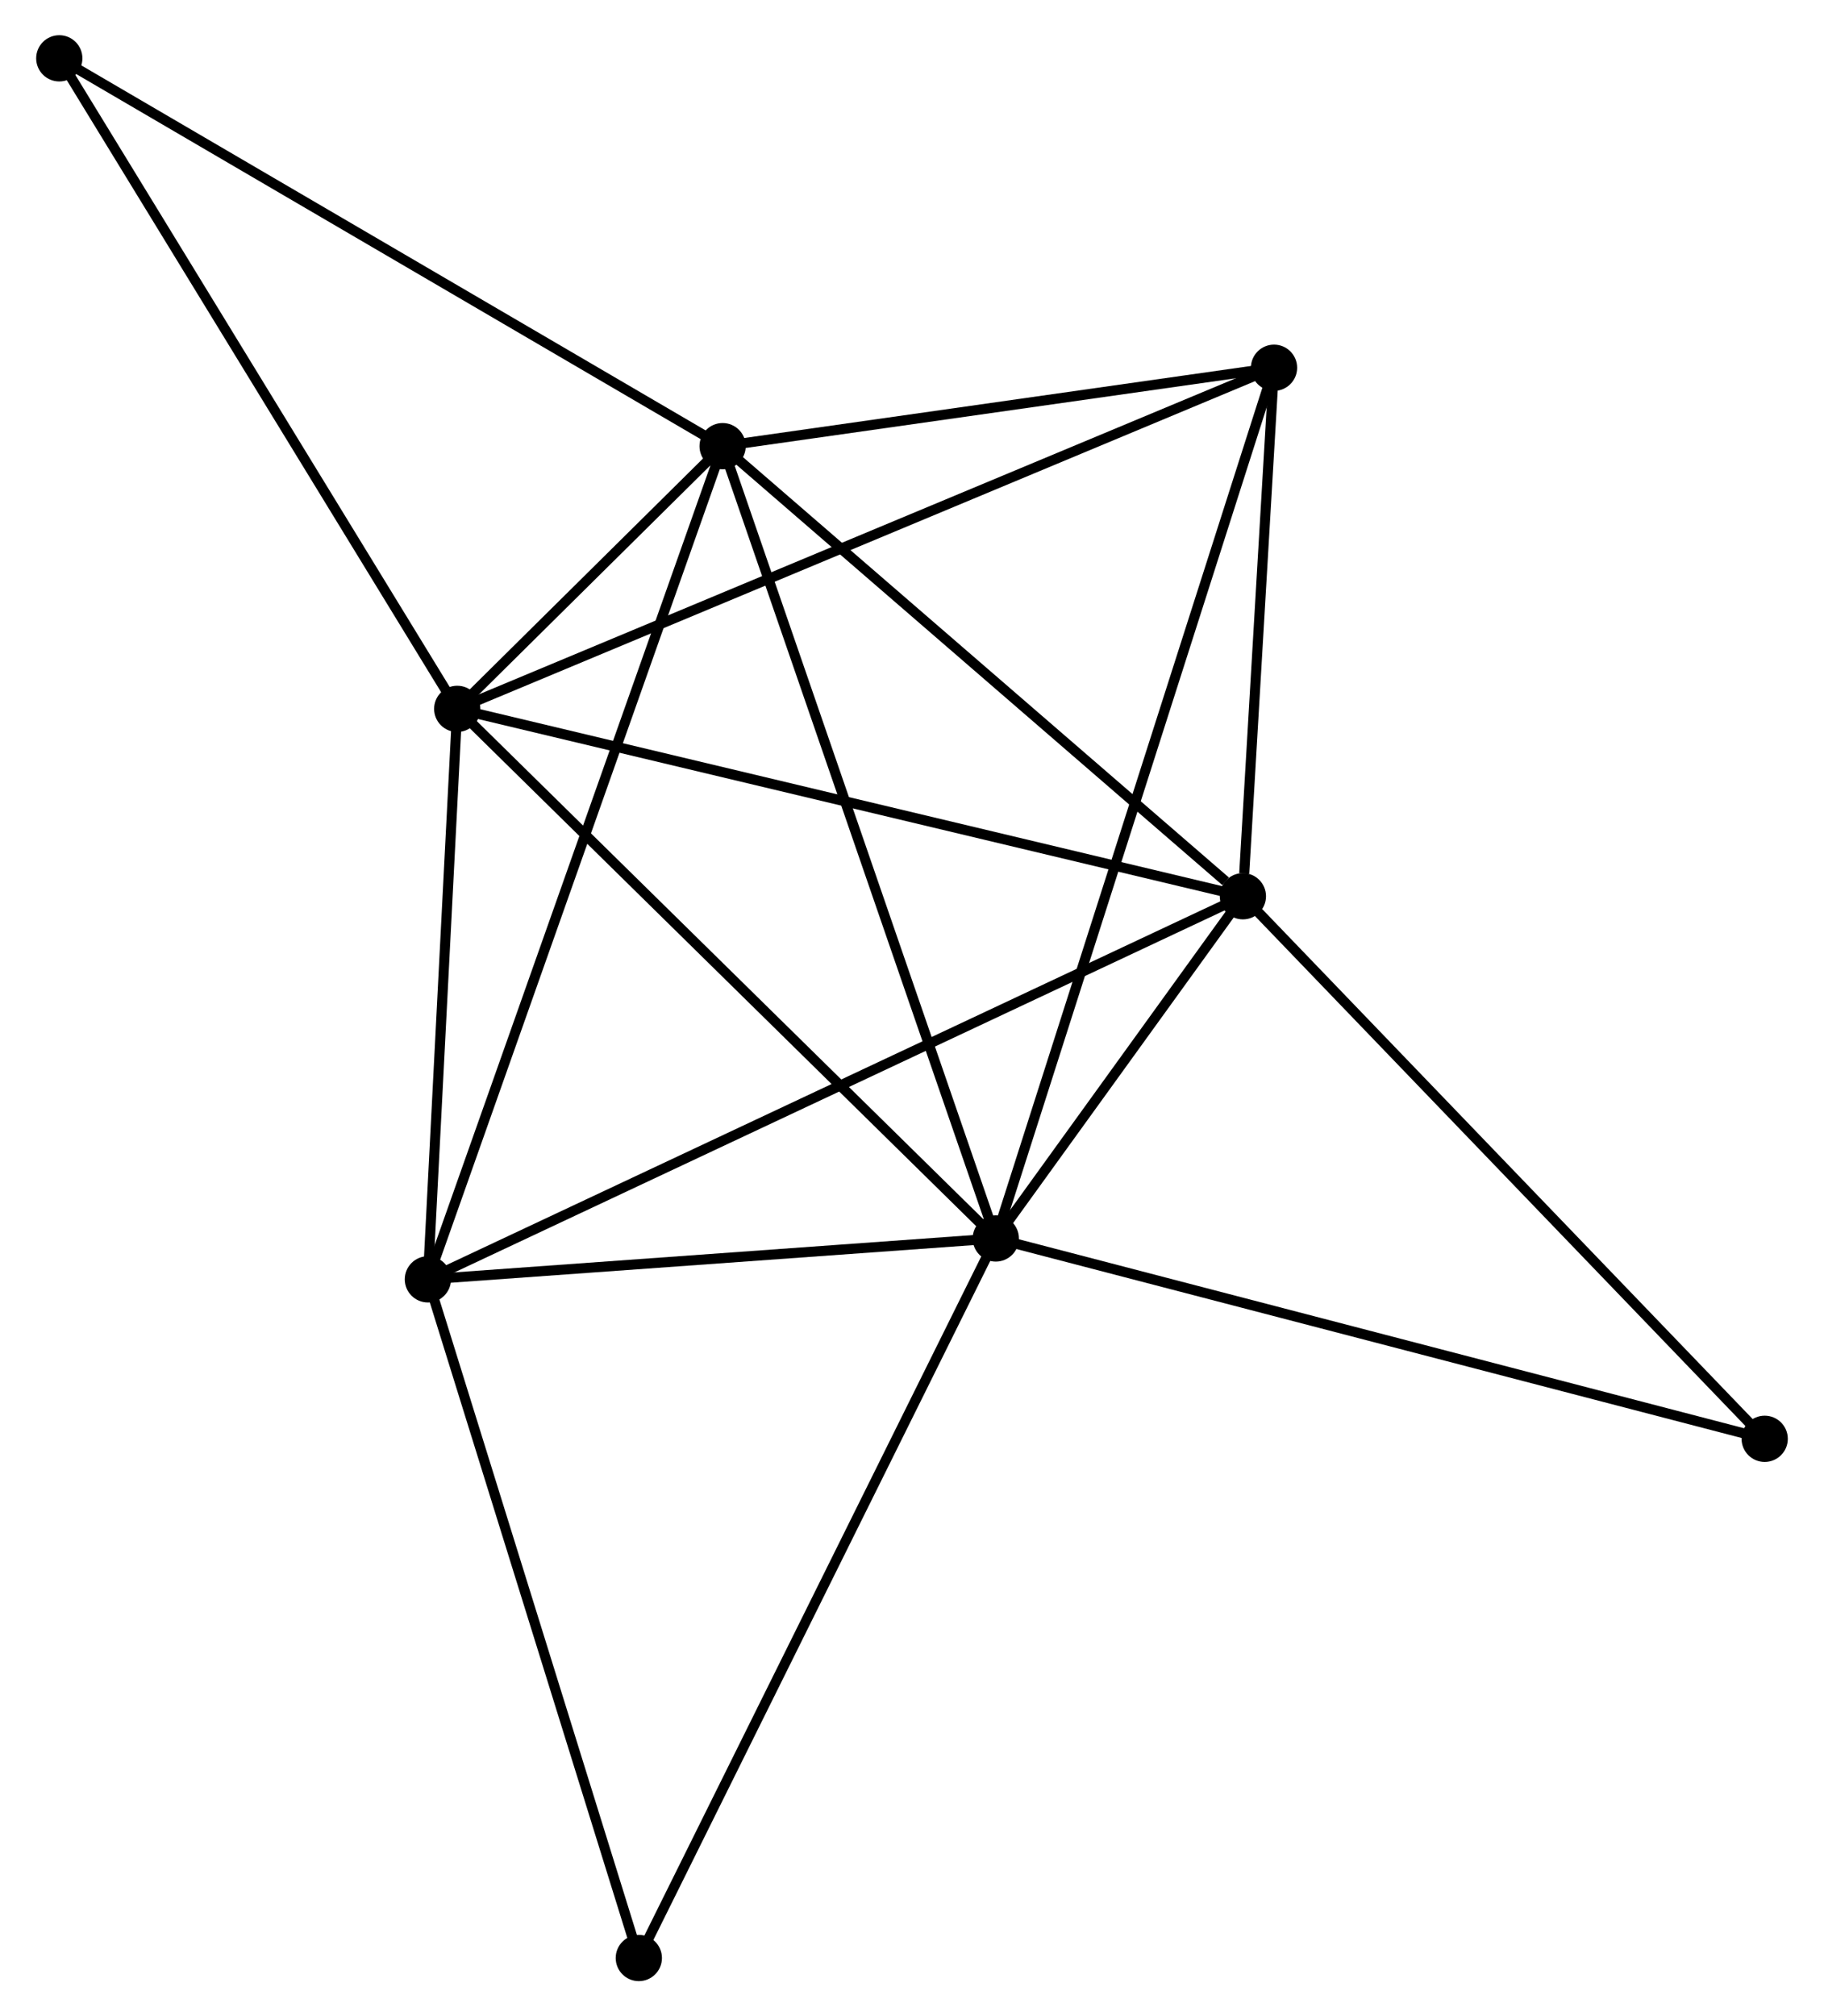 <?xml version="1.0" encoding="UTF-8" standalone="no"?>
<!DOCTYPE svg PUBLIC "-//W3C//DTD SVG 1.1//EN"
 "http://www.w3.org/Graphics/SVG/1.1/DTD/svg11.dtd">
<!-- Generated by graphviz version 2.36.0 (20140111.2315)
 -->
<!-- Title: %3 Pages: 1 -->
<svg width="181pt" height="200pt"
 viewBox="0.00 0.00 181.24 200.48" xmlns="http://www.w3.org/2000/svg" xmlns:xlink="http://www.w3.org/1999/xlink">
<g id="graph0" class="graph" transform="scale(1 1) rotate(0) translate(4 196.483)">
<title>%3</title>
<!-- 0 -->
<g id="node1" class="node"><title>0</title>
<ellipse fill="black" stroke="black" cx="94.955" cy="-73.344" rx="1.8" ry="1.8"/>
</g>
<!-- 1 -->
<g id="node2" class="node"><title>1</title>
<ellipse fill="black" stroke="black" cx="119.534" cy="-107.37" rx="1.8" ry="1.8"/>
</g>
<!-- 0&#45;&#45;1 -->
<g id="edge1" class="edge"><title>0&#45;&#45;1</title>
<path fill="none" stroke="black" d="M96.011,-74.806C99.981,-80.301 113.998,-99.706 118.281,-105.636"/>
</g>
<!-- 2 -->
<g id="node3" class="node"><title>2</title>
<ellipse fill="black" stroke="black" cx="41.383" cy="-126.001" rx="1.8" ry="1.8"/>
</g>
<!-- 0&#45;&#45;2 -->
<g id="edge2" class="edge"><title>0&#45;&#45;2</title>
<path fill="none" stroke="black" d="M93.631,-74.646C86.283,-81.867 50.58,-116.961 42.857,-124.551"/>
</g>
<!-- 3 -->
<g id="node4" class="node"><title>3</title>
<ellipse fill="black" stroke="black" cx="67.782" cy="-152.121" rx="1.8" ry="1.8"/>
</g>
<!-- 0&#45;&#45;3 -->
<g id="edge3" class="edge"><title>0&#45;&#45;3</title>
<path fill="none" stroke="black" d="M94.283,-75.291C90.524,-86.19 72.128,-139.521 68.43,-150.242"/>
</g>
<!-- 4 -->
<g id="node5" class="node"><title>4</title>
<ellipse fill="black" stroke="black" cx="38.465" cy="-69.279" rx="1.8" ry="1.8"/>
</g>
<!-- 0&#45;&#45;4 -->
<g id="edge4" class="edge"><title>0&#45;&#45;4</title>
<path fill="none" stroke="black" d="M93.075,-73.209C84.499,-72.592 49.12,-70.046 40.41,-69.419"/>
</g>
<!-- 5 -->
<g id="node6" class="node"><title>5</title>
<ellipse fill="black" stroke="black" cx="122.631" cy="-159.918" rx="1.8" ry="1.8"/>
</g>
<!-- 0&#45;&#45;5 -->
<g id="edge5" class="edge"><title>0&#45;&#45;5</title>
<path fill="none" stroke="black" d="M95.533,-75.152C99.135,-86.419 118.464,-146.882 122.057,-158.12"/>
</g>
<!-- 6 -->
<g id="node7" class="node"><title>6</title>
<ellipse fill="black" stroke="black" cx="59.447" cy="-1.8" rx="1.8" ry="1.8"/>
</g>
<!-- 0&#45;&#45;6 -->
<g id="edge6" class="edge"><title>0&#45;&#45;6</title>
<path fill="none" stroke="black" d="M94.077,-71.576C89.165,-61.677 65.126,-13.243 60.294,-3.507"/>
</g>
<!-- 7 -->
<g id="node8" class="node"><title>7</title>
<ellipse fill="black" stroke="black" cx="171.438" cy="-53.423" rx="1.8" ry="1.8"/>
</g>
<!-- 0&#45;&#45;7 -->
<g id="edge7" class="edge"><title>0&#45;&#45;7</title>
<path fill="none" stroke="black" d="M96.846,-72.852C107.427,-70.096 159.206,-56.609 169.614,-53.898"/>
</g>
<!-- 1&#45;&#45;2 -->
<g id="edge8" class="edge"><title>1&#45;&#45;2</title>
<path fill="none" stroke="black" d="M117.602,-107.83C106.79,-110.408 53.882,-123.021 43.247,-125.556"/>
</g>
<!-- 1&#45;&#45;3 -->
<g id="edge9" class="edge"><title>1&#45;&#45;3</title>
<path fill="none" stroke="black" d="M117.812,-108.859C109.814,-115.775 76.378,-144.688 69.159,-150.93"/>
</g>
<!-- 1&#45;&#45;4 -->
<g id="edge10" class="edge"><title>1&#45;&#45;4</title>
<path fill="none" stroke="black" d="M117.841,-106.574C107.29,-101.617 50.672,-75.015 40.149,-70.071"/>
</g>
<!-- 1&#45;&#45;5 -->
<g id="edge11" class="edge"><title>1&#45;&#45;5</title>
<path fill="none" stroke="black" d="M119.667,-109.628C120.176,-118.271 122,-149.199 122.502,-157.727"/>
</g>
<!-- 1&#45;&#45;7 -->
<g id="edge12" class="edge"><title>1&#45;&#45;7</title>
<path fill="none" stroke="black" d="M120.817,-106.036C127.936,-98.638 162.528,-62.684 170.01,-54.908"/>
</g>
<!-- 2&#45;&#45;3 -->
<g id="edge13" class="edge"><title>2&#45;&#45;3</title>
<path fill="none" stroke="black" d="M42.802,-127.405C47.429,-131.983 62.031,-146.431 66.482,-150.835"/>
</g>
<!-- 2&#45;&#45;4 -->
<g id="edge14" class="edge"><title>2&#45;&#45;4</title>
<path fill="none" stroke="black" d="M41.286,-124.113C40.843,-115.502 39.015,-79.978 38.565,-71.232"/>
</g>
<!-- 2&#45;&#45;5 -->
<g id="edge15" class="edge"><title>2&#45;&#45;5</title>
<path fill="none" stroke="black" d="M43.08,-126.709C53.654,-131.123 110.397,-154.811 120.944,-159.213"/>
</g>
<!-- 8 -->
<g id="node9" class="node"><title>8</title>
<ellipse fill="black" stroke="black" cx="1.8" cy="-190.683" rx="1.8" ry="1.8"/>
</g>
<!-- 2&#45;&#45;8 -->
<g id="edge16" class="edge"><title>2&#45;&#45;8</title>
<path fill="none" stroke="black" d="M40.404,-127.6C34.976,-136.471 8.595,-179.579 2.89,-188.903"/>
</g>
<!-- 3&#45;&#45;4 -->
<g id="edge17" class="edge"><title>3&#45;&#45;4</title>
<path fill="none" stroke="black" d="M67.169,-150.391C63.354,-139.61 42.879,-81.754 39.074,-71"/>
</g>
<!-- 3&#45;&#45;5 -->
<g id="edge18" class="edge"><title>3&#45;&#45;5</title>
<path fill="none" stroke="black" d="M69.607,-152.381C77.934,-153.564 112.286,-158.447 120.743,-159.649"/>
</g>
<!-- 3&#45;&#45;8 -->
<g id="edge19" class="edge"><title>3&#45;&#45;8</title>
<path fill="none" stroke="black" d="M66.151,-153.074C57.101,-158.363 13.127,-184.063 3.616,-189.622"/>
</g>
<!-- 4&#45;&#45;6 -->
<g id="edge20" class="edge"><title>4&#45;&#45;6</title>
<path fill="none" stroke="black" d="M39.07,-67.333C42.134,-57.479 55.904,-13.196 58.879,-3.627"/>
</g>
</g>
</svg>
